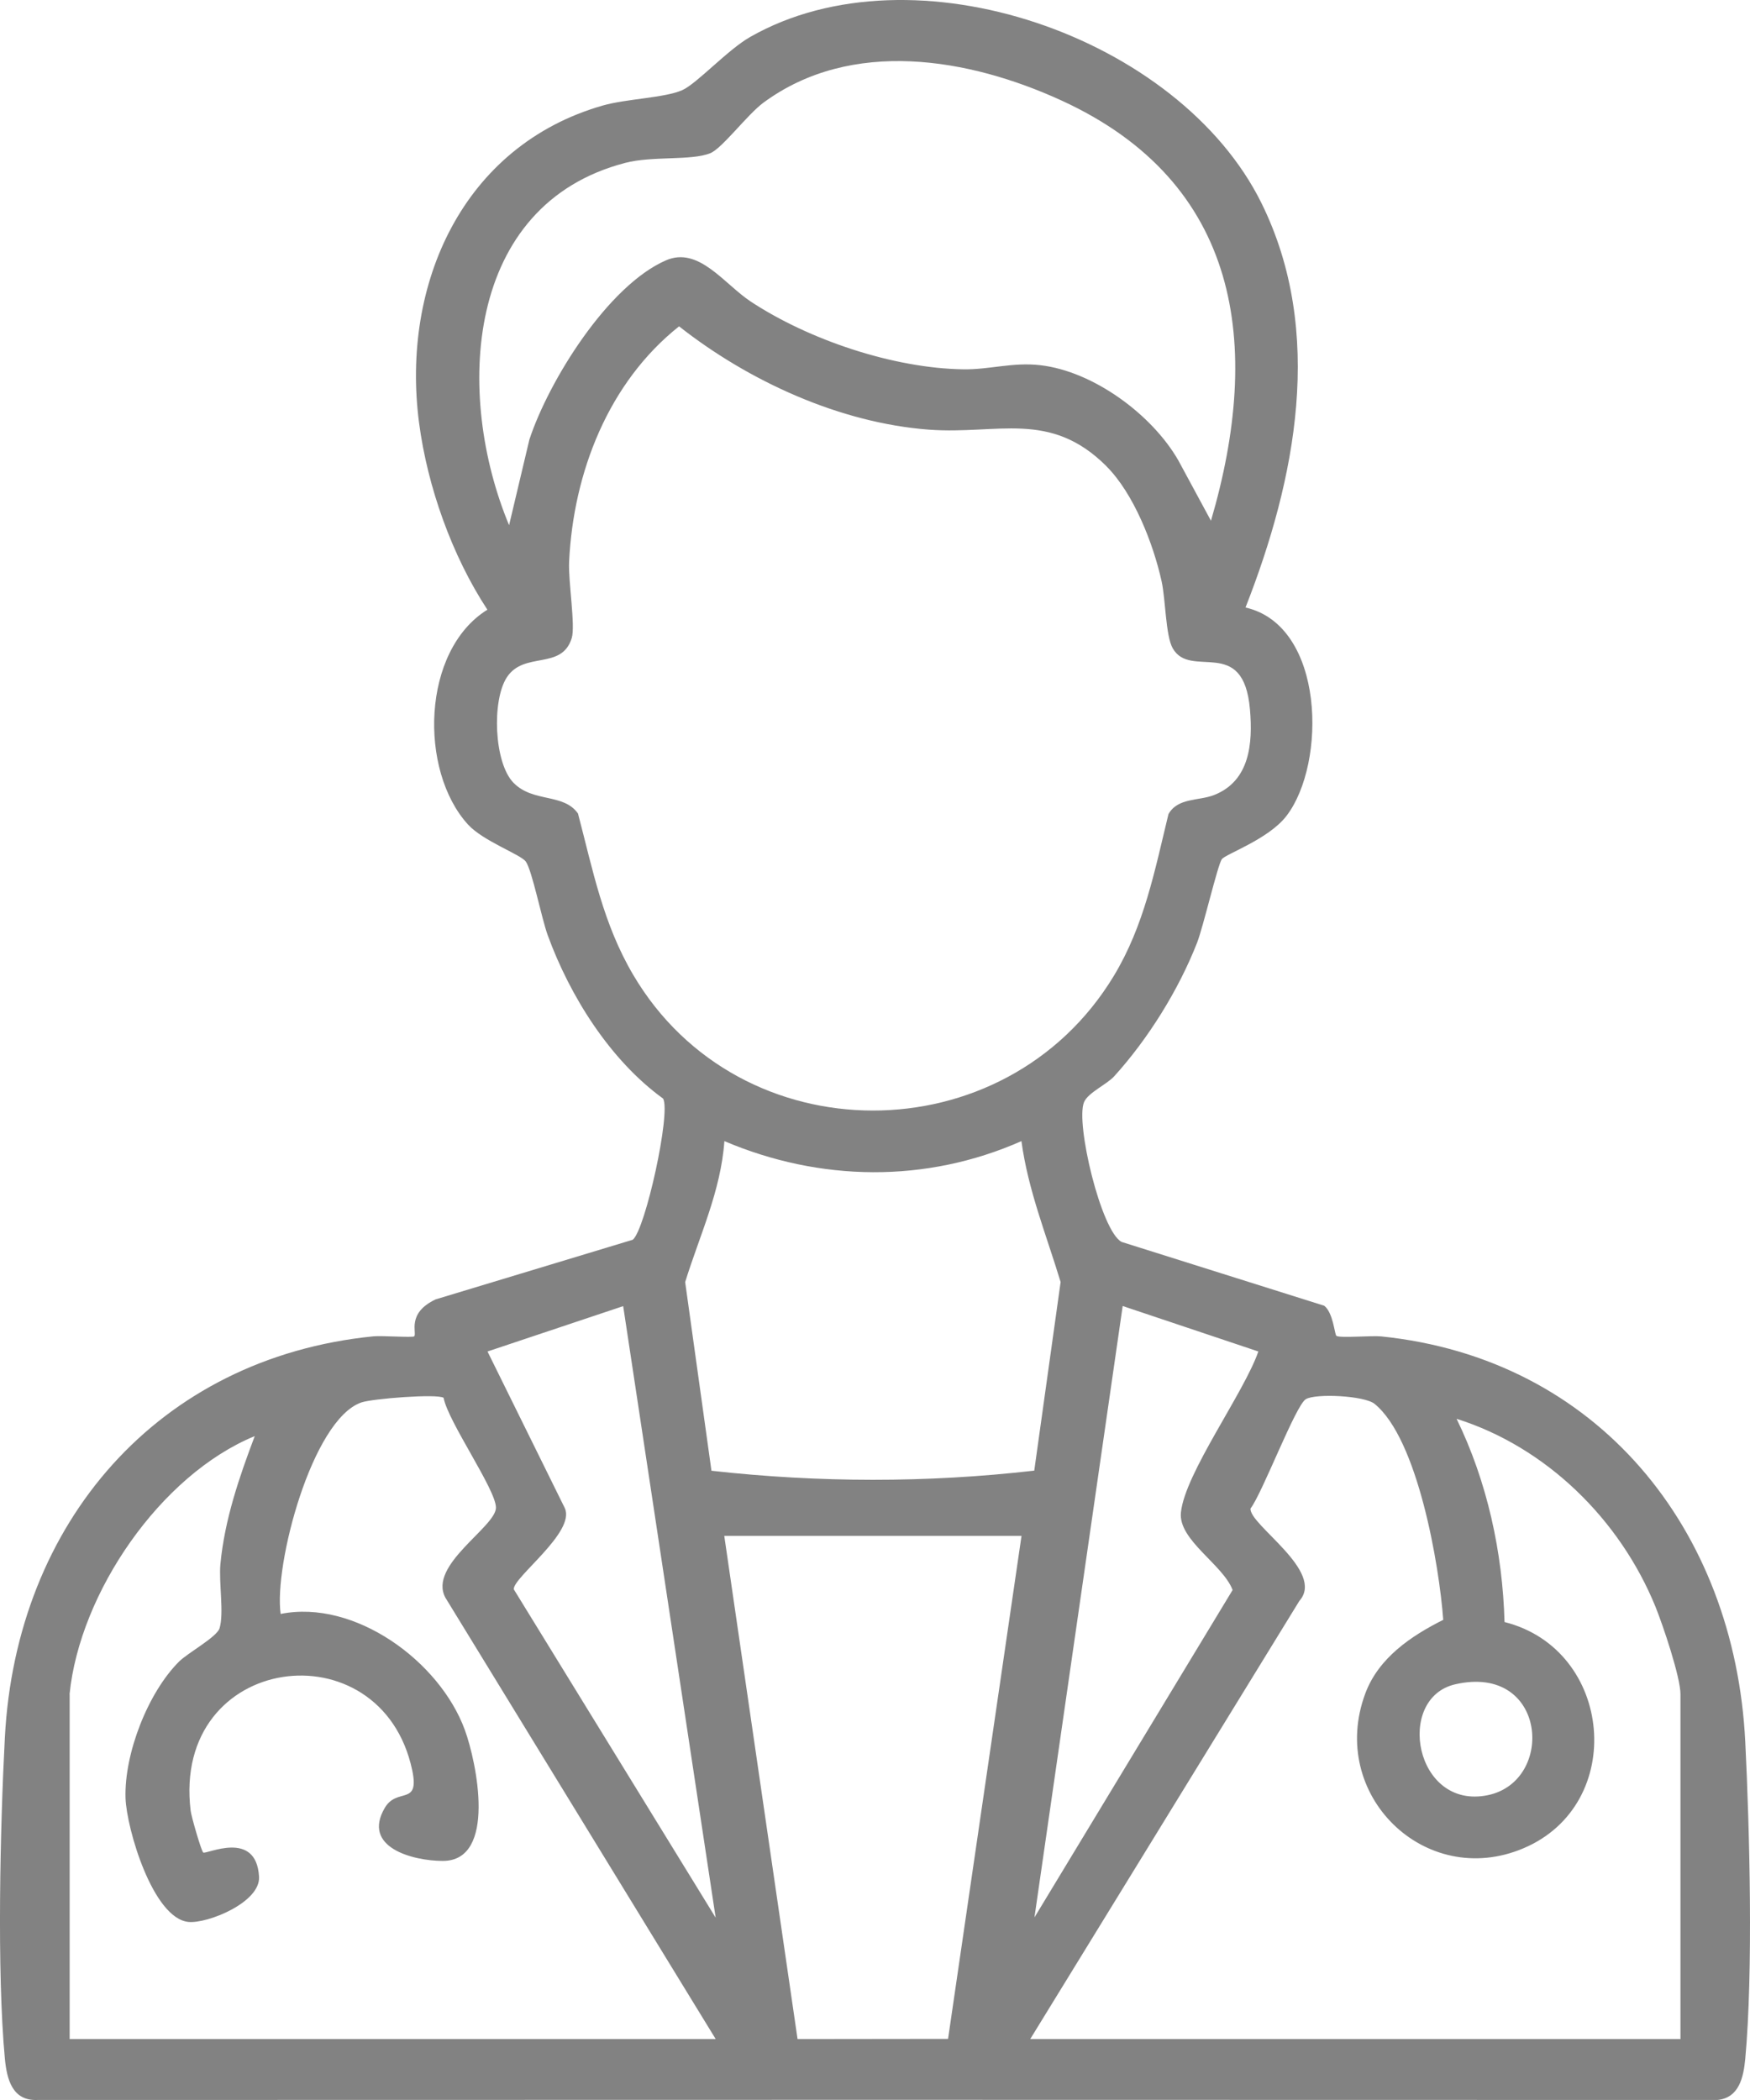 <svg width="75" height="90" viewBox="0 0 75 90" fill="none" xmlns="http://www.w3.org/2000/svg">
<path d="M53.377 26.036C56.788 26.812 56.862 32.719 55.135 34.967C54.362 35.973 52.523 36.6 52.363 36.824C52.186 37.069 51.566 39.731 51.303 40.403C50.513 42.423 49.206 44.523 47.754 46.124C47.439 46.474 46.631 46.826 46.459 47.235C46.085 48.117 47.188 52.77 48.071 53.226L56.752 55.96C57.138 56.26 57.195 57.179 57.273 57.249C57.394 57.355 58.799 57.234 59.188 57.274C68.464 58.223 74.341 65.518 74.797 74.645C74.986 78.455 75.139 84.518 74.797 88.231C74.723 89.017 74.538 89.912 73.598 89.999C49.565 89.991 25.623 89.989 1.59 89.999C0.529 90.038 0.293 89.114 0.209 88.229C-0.138 84.496 0.007 78.286 0.209 74.457C0.694 65.273 6.761 58.196 16.003 57.271C16.34 57.236 17.693 57.333 17.752 57.271C17.88 57.132 17.41 56.28 18.673 55.687L27.119 53.132C27.658 52.698 28.761 47.681 28.419 47.083C26.147 45.435 24.429 42.701 23.472 40.076C23.211 39.359 22.808 37.319 22.537 36.928C22.33 36.625 20.706 36.05 20.056 35.336C17.949 33.024 18.065 27.883 20.888 26.13C19.374 23.825 18.318 20.858 17.959 18.114C17.184 12.177 19.834 6.24 25.835 4.522C26.851 4.232 28.498 4.195 29.241 3.863C29.864 3.585 31.183 2.135 32.148 1.585C39.142 -2.406 50.542 1.57 54.064 8.707C56.788 14.227 55.531 20.555 53.38 26.033L53.377 26.036ZM51.898 22.32C54.113 14.767 53.153 7.829 45.507 4.314C41.529 2.487 36.494 1.622 32.721 4.398C32.027 4.909 30.956 6.354 30.442 6.565C29.635 6.895 27.959 6.676 26.795 6.981C19.901 8.776 19.49 16.916 21.818 22.509L22.689 18.835C23.524 16.312 26.051 12.244 28.54 11.158C29.945 10.546 31.033 12.169 32.17 12.921C34.665 14.566 38.288 15.784 41.283 15.828C42.41 15.845 43.397 15.513 44.591 15.652C46.86 15.915 49.378 17.769 50.503 19.737L51.901 22.323L51.898 22.32ZM47.407 19.968C44.987 17.566 42.758 18.632 39.814 18.414C35.994 18.128 32.084 16.334 29.103 13.986C26.078 16.388 24.572 20.248 24.39 24.078C24.351 24.91 24.666 26.822 24.503 27.347C24.075 28.735 22.47 27.898 21.727 29.02C21.072 30.009 21.168 32.701 22.013 33.554C22.857 34.407 24.151 33.985 24.771 34.865C25.409 37.292 25.845 39.585 27.137 41.779C31.707 49.537 43.085 49.515 47.734 41.826C49.036 39.672 49.491 37.307 50.077 34.89C50.486 34.176 51.377 34.332 52.034 34.072C53.564 33.47 53.697 31.859 53.569 30.399C53.291 27.206 51.027 29.139 50.259 27.783C49.954 27.245 49.954 25.681 49.784 24.916C49.427 23.299 48.586 21.14 47.404 19.968H47.407ZM43.776 48.905C39.684 50.715 35.143 50.648 31.045 48.905C30.895 51.039 29.977 52.965 29.364 54.946L30.491 63.032C35.084 63.545 39.733 63.555 44.325 63.027L45.455 54.944C44.847 52.936 44.059 51.005 43.776 48.905ZM30.671 82.183L26.708 55.977L20.893 57.921L24.205 64.631C24.685 65.662 21.973 67.61 22.02 68.114L30.668 82.181L30.671 82.183ZM44.33 82.181L52.826 68.143C52.413 67.048 50.488 66.001 50.611 64.819C50.783 63.139 53.318 59.688 53.929 57.921L48.115 55.972L44.333 82.181H44.33ZM2.985 72.61V87.389H30.673L19.089 68.473C18.336 67.082 21.237 65.451 21.255 64.621C21.272 63.862 19.197 60.925 19.012 59.906C18.724 59.725 15.961 59.941 15.486 60.105C13.374 60.836 11.73 67.072 12.028 69.169C15.195 68.532 18.843 71.192 19.921 74.139C20.428 75.52 21.306 79.759 18.973 79.754C17.698 79.751 15.493 79.179 16.492 77.478C17.019 76.581 17.998 77.426 17.664 75.855C16.34 69.67 7.347 70.833 8.171 77.607C8.203 77.863 8.629 79.335 8.71 79.394C8.836 79.489 10.984 78.388 11.102 80.431C11.166 81.534 8.89 82.448 8.078 82.369C6.549 82.218 5.422 78.356 5.38 77.062C5.319 75.166 6.338 72.536 7.681 71.204C8.055 70.835 9.296 70.156 9.409 69.784C9.608 69.132 9.372 67.821 9.446 67.033C9.626 65.132 10.251 63.31 10.918 61.547C6.874 63.21 3.419 68.262 2.981 72.608L2.985 72.61ZM44.148 87.389H72.02V72.61C72.02 71.871 71.263 69.635 70.948 68.857C69.422 65.117 66.269 62.018 62.425 60.806C63.736 63.493 64.398 66.527 64.48 69.516C69.143 70.689 69.746 77.33 65.289 79.213C61.076 80.996 56.897 76.908 58.514 72.575C59.082 71.051 60.473 70.114 61.853 69.422C61.684 67.09 60.763 61.664 58.908 60.164C58.472 59.812 56.38 59.71 55.962 59.966C55.523 60.233 54.108 63.979 53.594 64.651C53.53 65.35 56.818 67.343 55.686 68.612L44.151 87.391L44.148 87.389ZM43.779 65.823H31.04L34.181 87.389L40.631 87.381L43.779 65.826V65.823ZM62.368 72.184C59.781 72.776 60.633 77.582 63.763 76.936C66.67 76.333 66.293 71.286 62.368 72.184Z" fill="#828282"/>
</svg>
